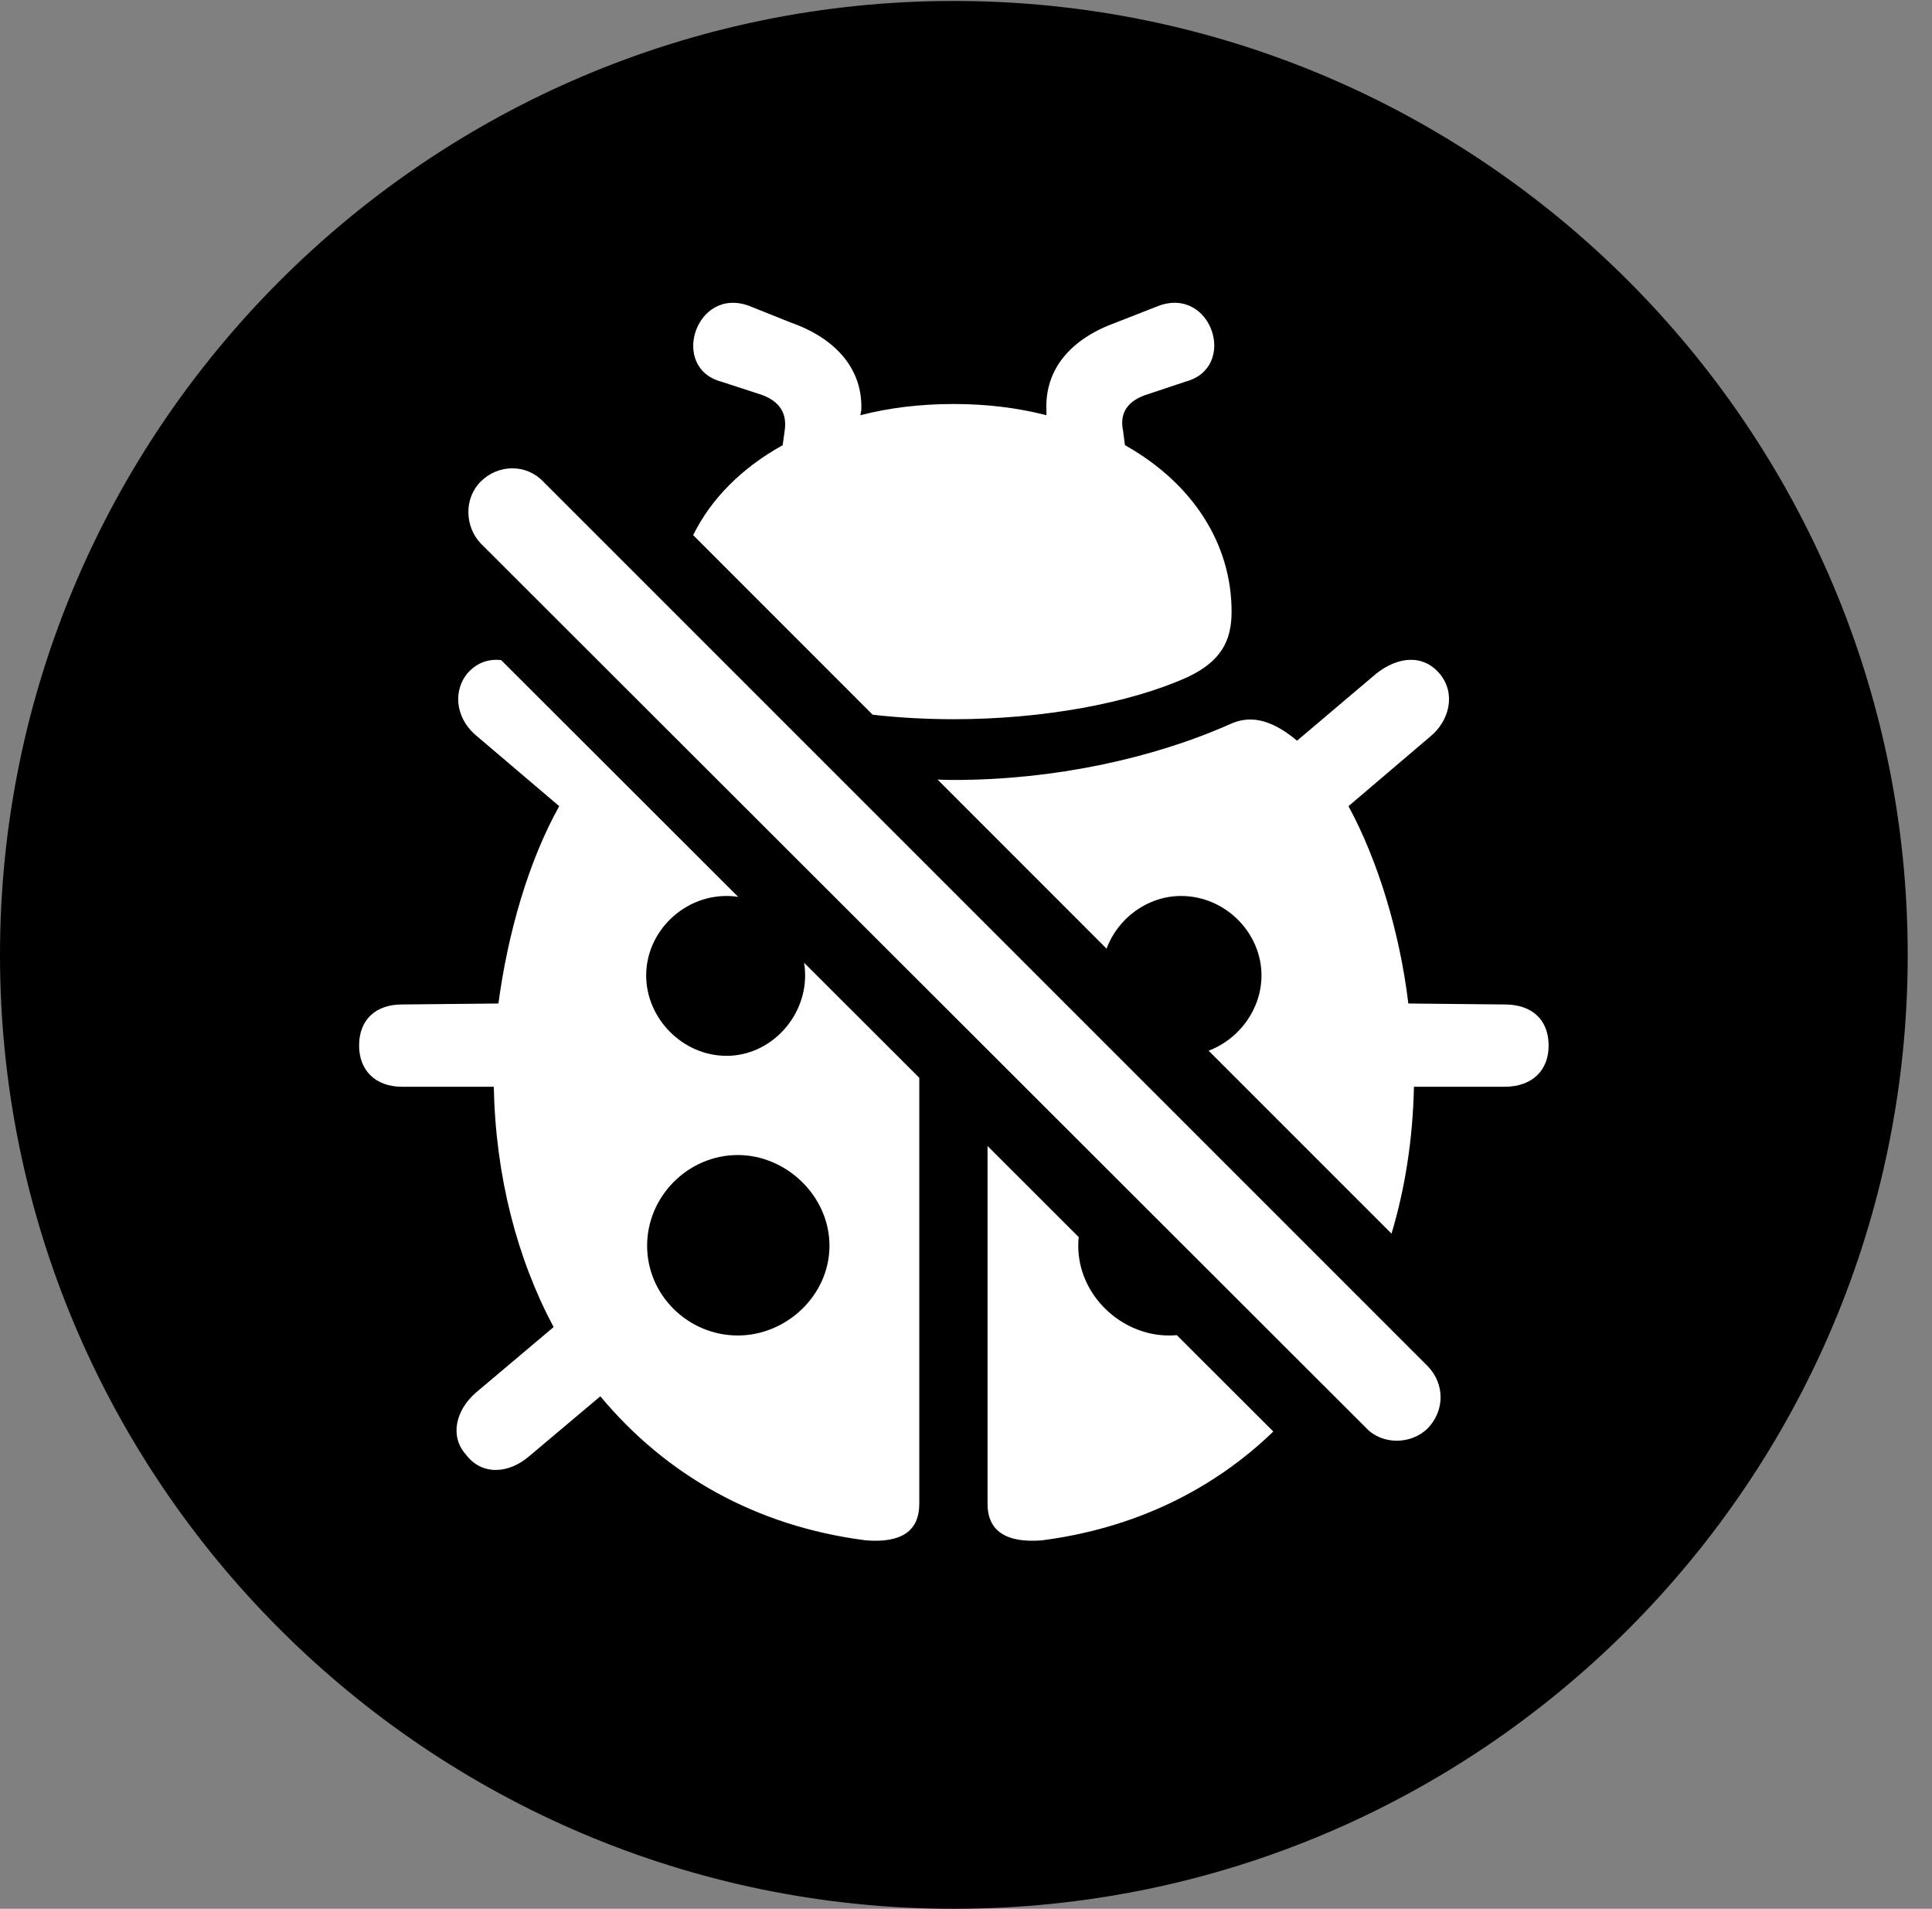 <svg version="1.1" xmlns="http://www.w3.org/2000/svg" xmlns:xlink="http://www.w3.org/1999/xlink" viewBox="0 0 28.246 27.904">
 <rect x="0" y="0" width="28.246" height="27.904" fill="#808080" stroke="none"/>
 <g>
  
  <path d="M13.945 27.904C21.643 27.904 27.891 21.656 27.891 13.959C27.891 6.275 21.643 0.014 13.945 0.014C6.262 0.014 0 6.275 0 13.959C0 21.656 6.262 27.904 13.945 27.904Z" style="fill:hsl(0 0 0/0.85)"></path>
  <path d="M15.771 18.085C15.766 18.126 15.764 18.168 15.764 18.211C15.764 18.936 16.393 19.523 17.09 19.523C17.129 19.523 17.167 19.522 17.205 19.518L18.616 20.927C17.726 21.787 16.575 22.345 15.23 22.518C14.711 22.559 14.438 22.381 14.438 21.984L14.438 16.753ZM7.327 9.65L10.793 13.112C10.738 13.102 10.681 13.098 10.623 13.098C9.98 13.098 9.447 13.631 9.447 14.26C9.447 14.889 9.98 15.435 10.623 15.435C11.252 15.435 11.771 14.889 11.771 14.26C11.771 14.196 11.766 14.134 11.755 14.073L13.44 15.756L13.44 21.984C13.44 22.381 13.18 22.559 12.66 22.518C11.047 22.312 9.734 21.561 8.777 20.412L7.738 21.287C7.438 21.547 7.041 21.574 6.809 21.26C6.576 21 6.658 20.617 6.959 20.357L8.094 19.4C7.561 18.402 7.246 17.199 7.219 15.887L5.879 15.887C5.482 15.887 5.25 15.641 5.25 15.285C5.25 14.916 5.482 14.684 5.879 14.684L7.287 14.67C7.424 13.645 7.725 12.592 8.176 11.785L6.986 10.773C6.686 10.541 6.604 10.145 6.822 9.857C6.96 9.69 7.14 9.628 7.327 9.65ZM7.943 7.041L20.877 19.975C21.123 20.234 21.123 20.617 20.877 20.877C20.631 21.123 20.207 21.123 19.975 20.877L7.027 7.943C6.795 7.697 6.781 7.287 7.027 7.041C7.287 6.781 7.697 6.781 7.943 7.041ZM9.461 18.211C9.461 18.936 10.062 19.523 10.787 19.523C11.498 19.523 12.127 18.936 12.127 18.211C12.127 17.486 11.498 16.885 10.787 16.885C10.062 16.885 9.461 17.486 9.461 18.211ZM21.055 9.857C21.287 10.145 21.191 10.541 20.904 10.773L19.715 11.785C20.152 12.592 20.467 13.645 20.59 14.67L21.998 14.684C22.408 14.684 22.641 14.916 22.641 15.285C22.641 15.641 22.408 15.887 21.998 15.887L20.672 15.887C20.656 16.646 20.544 17.368 20.344 18.034L17.67 15.36C18.119 15.191 18.443 14.75 18.443 14.26C18.443 13.631 17.91 13.098 17.268 13.098C16.776 13.098 16.342 13.424 16.178 13.868L13.707 11.396C13.786 11.401 13.866 11.402 13.945 11.402C15.408 11.402 16.857 11.088 17.992 10.582C18.238 10.473 18.539 10.473 18.963 10.828L20.125 9.844C20.439 9.598 20.809 9.557 21.055 9.857ZM17.336 5.578L16.803 5.756C16.475 5.852 16.365 6.043 16.42 6.303L16.447 6.508C17.445 7.068 18.006 7.957 18.006 8.941C18.006 9.365 17.855 9.666 17.363 9.898C16.516 10.281 15.244 10.514 13.945 10.514C13.541 10.514 13.141 10.492 12.758 10.448L10.134 7.823C10.391 7.3 10.836 6.845 11.443 6.508L11.471 6.303C11.512 6.043 11.402 5.852 11.088 5.756L10.541 5.578C9.789 5.373 10.172 4.184 10.951 4.471L11.566 4.717C12.223 4.949 12.619 5.4 12.592 6.002L12.578 6.07C13.002 5.961 13.453 5.906 13.945 5.906C14.424 5.906 14.875 5.961 15.299 6.07L15.299 6.002C15.271 5.387 15.668 4.949 16.311 4.717L16.939 4.471C17.719 4.184 18.102 5.373 17.336 5.578Z" style="fill:white"></path>
 </g>
</svg>